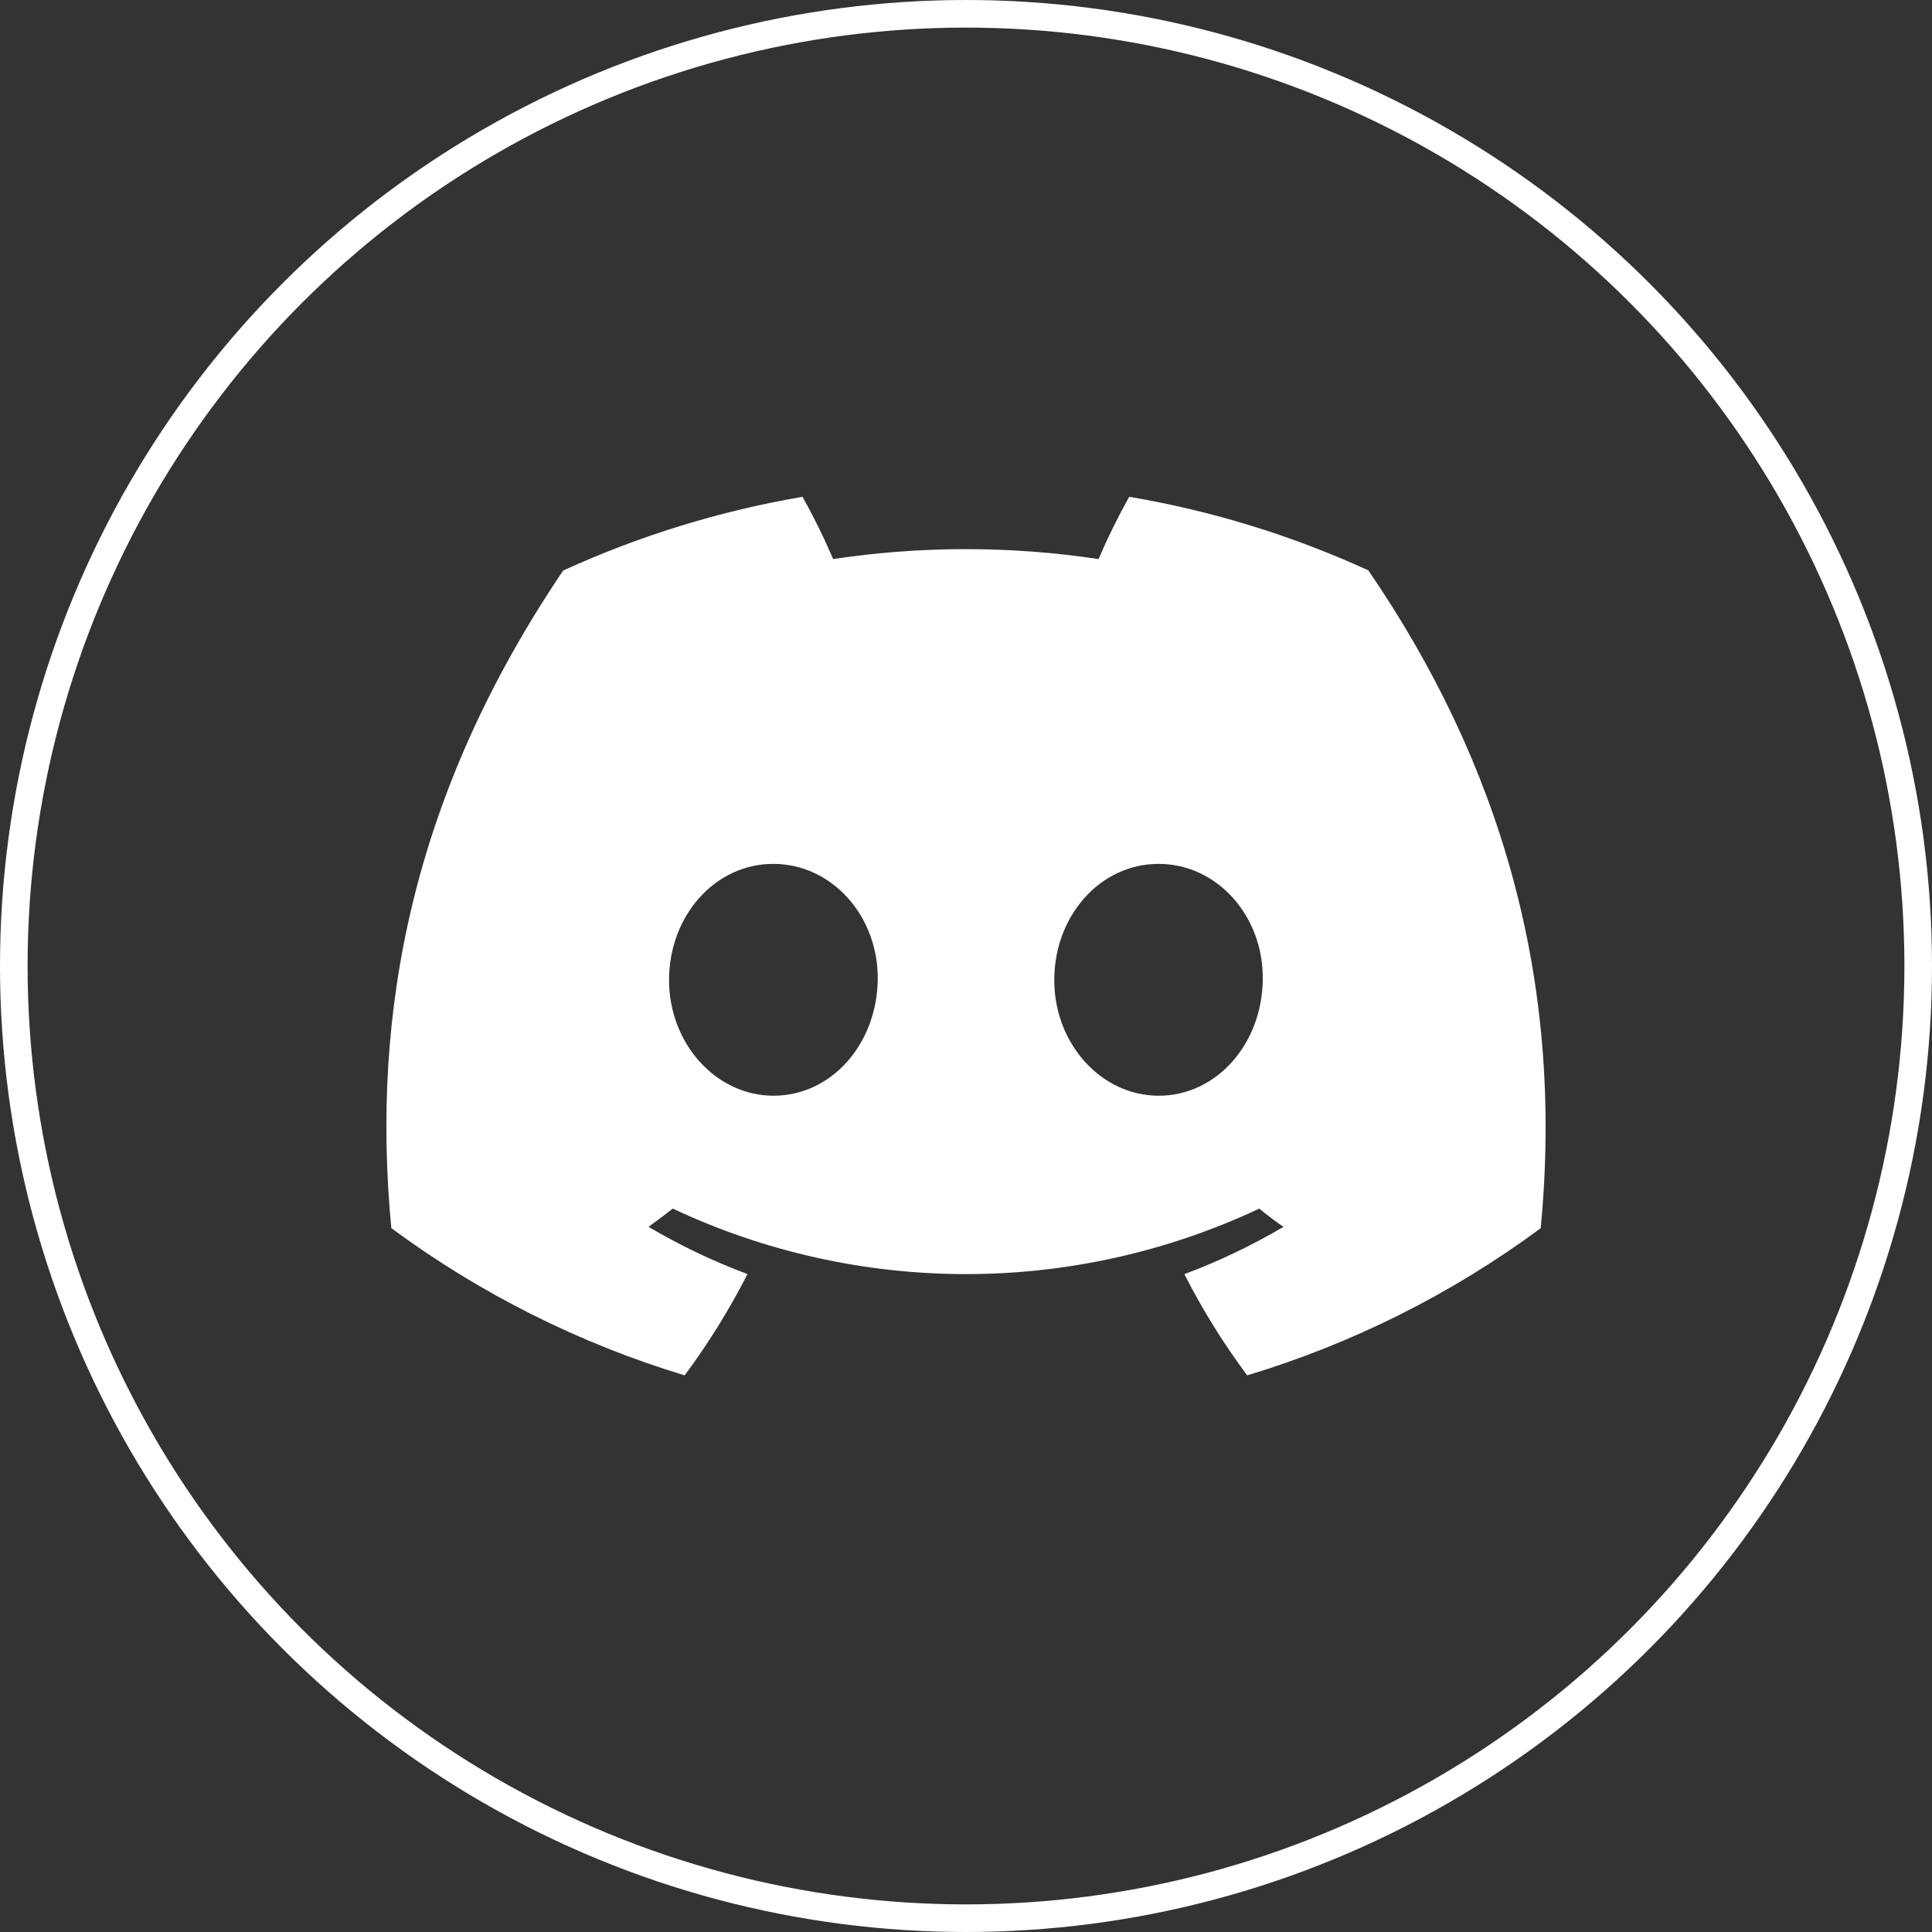 <svg width="70" height="70" viewBox="0 0 70 70" fill="none" xmlns="http://www.w3.org/2000/svg">
<rect x="0" y="0" width="70" height="70" fill="#333333" stroke="none"/>
<circle cx="35" cy="35" r="34.5" stroke="white"/>
<g clip-path="url(#clip0_45_22)">
<path d="M49.578 20.666C46.819 19.402 43.906 18.506 40.913 18C40.504 18.732 40.133 19.485 39.803 20.256C36.616 19.776 33.374 19.776 30.187 20.256C29.857 19.485 29.486 18.732 29.077 18C26.083 18.511 23.168 19.409 20.405 20.672C14.922 28.786 13.435 36.697 14.178 44.497C17.39 46.87 20.984 48.674 24.805 49.832C25.666 48.675 26.427 47.447 27.082 46.162C25.839 45.698 24.64 45.125 23.497 44.451C23.798 44.233 24.092 44.008 24.376 43.79C27.7 45.353 31.327 46.163 35 46.163C38.673 46.163 42.3 45.353 45.624 43.79C45.911 44.025 46.205 44.249 46.503 44.451C45.358 45.126 44.157 45.7 42.912 46.165C43.565 47.45 44.327 48.676 45.188 49.832C49.012 48.679 52.61 46.875 55.822 44.5C56.694 35.455 54.332 27.616 49.578 20.666ZM28.023 39.7C25.952 39.7 24.241 37.821 24.241 35.508C24.241 33.196 25.892 31.3 28.017 31.3C30.141 31.3 31.839 33.196 31.802 35.508C31.766 37.821 30.134 39.7 28.023 39.7ZM41.977 39.7C39.902 39.7 38.198 37.821 38.198 35.508C38.198 33.196 39.849 31.3 41.977 31.3C44.104 31.3 45.789 33.196 45.753 35.508C45.716 37.821 44.088 39.7 41.977 39.7Z" fill="white"/>
</g>
<defs>
<clipPath id="clip0_45_22">
<rect width="42" height="31.832" fill="white" transform="translate(14 18)"/>
</clipPath>
</defs>
</svg>
